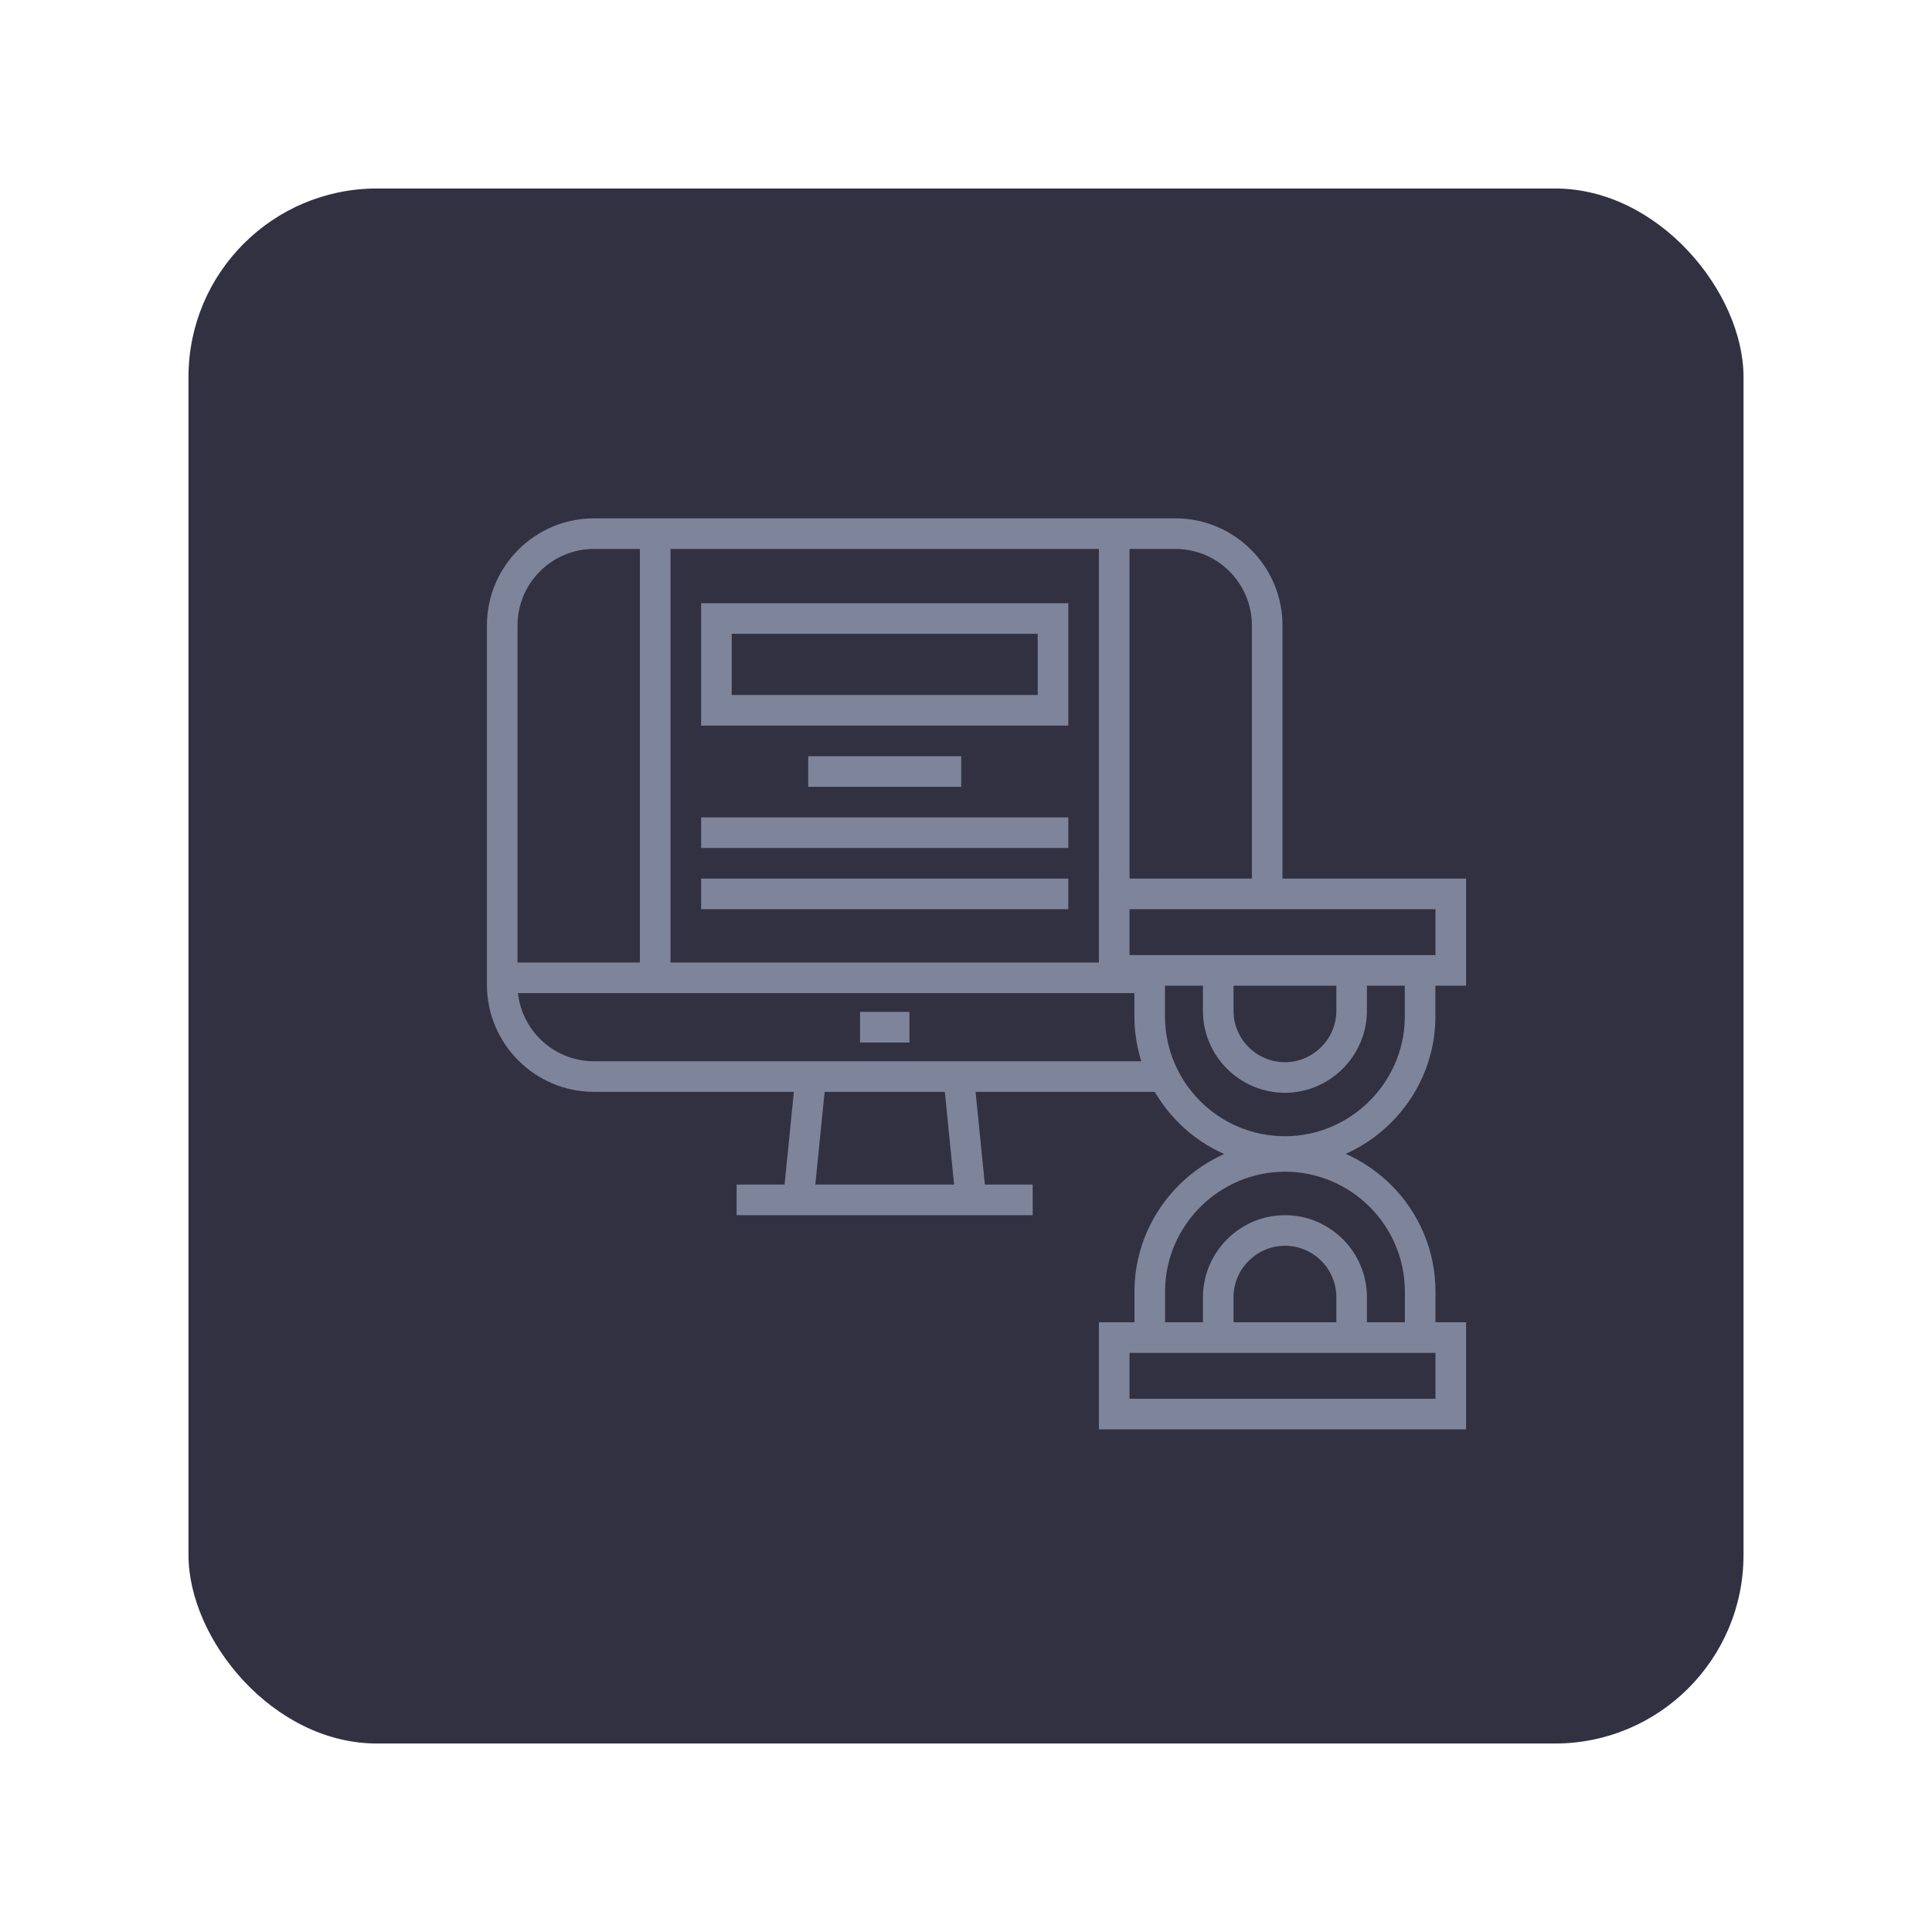 <svg width="123" height="123" viewBox="0 0 123 123" fill="none" xmlns="http://www.w3.org/2000/svg">
<g filter="url(#filter0_d)">
<rect x="12" y="12" width="99" height="99" rx="12" fill="#323142"/>
</g>
<path d="M74.39 69.513H37.818C34.058 69.513 31 66.454 31 62.695V39.818C31 36.058 34.058 33 37.818 33H74.831C78.591 33 81.649 36.058 81.649 39.818V56.377H79.701V39.818C79.701 37.13 77.519 34.948 74.831 34.948H37.818C35.13 34.948 32.948 37.13 32.948 39.818V62.695C32.948 65.383 35.13 67.565 37.818 67.565H74.39V69.513Z" fill="#7E849A"/>
<path d="M72.897 61.279H31.975V63.227H72.897V61.279Z" fill="#7E849A"/>
<path d="M57.897 64.422H54.754V66.37H57.897V64.422Z" fill="#7E849A"/>
<path d="M65.747 75.415H46.897V77.364H65.747V75.415Z" fill="#7E849A"/>
<path d="M50.648 68.447L49.861 76.298L51.8 76.492L52.586 68.642L50.648 68.447Z" fill="#7E849A"/>
<path d="M62.003 68.443L60.065 68.636L60.849 76.487L62.788 76.293L62.003 68.443Z" fill="#7E849A"/>
<path d="M93.338 62.753H69.961V55.935H93.338V62.753ZM71.909 60.805H91.389V57.883H71.909V60.805Z" fill="#7E849A"/>
<path d="M93.338 91H69.961V84.182H93.338V91ZM71.909 89.052H91.389V86.13H71.909V89.052Z" fill="#7E849A"/>
<path d="M81.805 74.286C76.519 74.286 72.221 69.987 72.221 64.701V61.779H74.169V64.701C74.169 68.909 77.591 72.338 81.805 72.338C85.942 72.338 89.364 68.974 89.435 64.844V61.786H91.383V64.864C91.299 70.065 87 74.286 81.805 74.286Z" fill="#7E849A"/>
<path d="M91.389 85.156H89.441V82.234C89.441 78.026 86.019 74.597 81.805 74.597C77.668 74.597 74.246 77.961 74.175 82.091V85.149H72.227V82.071C72.317 76.864 76.616 72.643 81.805 72.643C87.09 72.643 91.389 76.942 91.389 82.227V85.156Z" fill="#7E849A"/>
<path d="M81.805 69.572C78.928 69.572 76.584 67.227 76.584 64.351V61.779H78.532V64.351C78.532 66.156 80 67.624 81.805 67.624C83.578 67.624 85.045 66.182 85.078 64.409V61.779H87.025V64.429C86.974 67.273 84.636 69.572 81.805 69.572Z" fill="#7E849A"/>
<path d="M87.025 85.156H85.078V82.585C85.078 80.779 83.61 79.312 81.805 79.312C80.032 79.312 78.564 80.753 78.532 82.52V85.156H76.584V82.507C76.636 79.662 78.974 77.364 81.805 77.364C84.681 77.364 87.025 79.708 87.025 82.585V85.156Z" fill="#7E849A"/>
<path d="M42.688 34.507H40.74V62.753H42.688V34.507Z" fill="#7E849A"/>
<path d="M71.909 33.532H69.961V56.909H71.909V33.532Z" fill="#7E849A"/>
<path d="M68.013 46.195H44.637V38.403H68.013V46.195ZM46.585 44.247H66.065V40.351H46.585V44.247Z" fill="#7E849A"/>
<path d="M61.195 48.143H51.455V50.091H61.195V48.143Z" fill="#7E849A"/>
<path d="M68.013 52.039H44.637V53.987H68.013V52.039Z" fill="#7E849A"/>
<path d="M68.013 55.935H44.637V57.883H68.013V55.935Z" fill="#7E849A"/>
<defs>
<filter id="filter0_d" x="0" y="0" width="123" height="123" filterUnits="userSpaceOnUse" color-interpolation-filters="sRGB">
<feFlood flood-opacity="0" result="BackgroundImageFix"/>
<feColorMatrix in="SourceAlpha" type="matrix" values="0 0 0 0 0 0 0 0 0 0 0 0 0 0 0 0 0 0 127 0"/>
<feOffset/>
<feGaussianBlur stdDeviation="6"/>
<feColorMatrix type="matrix" values="0 0 0 0 0 0 0 0 0 0 0 0 0 0 0 0 0 0 0.05 0"/>
<feBlend mode="normal" in2="BackgroundImageFix" result="effect1_dropShadow"/>
<feBlend mode="normal" in="SourceGraphic" in2="effect1_dropShadow" result="shape"/>
</filter>
</defs>
</svg>
